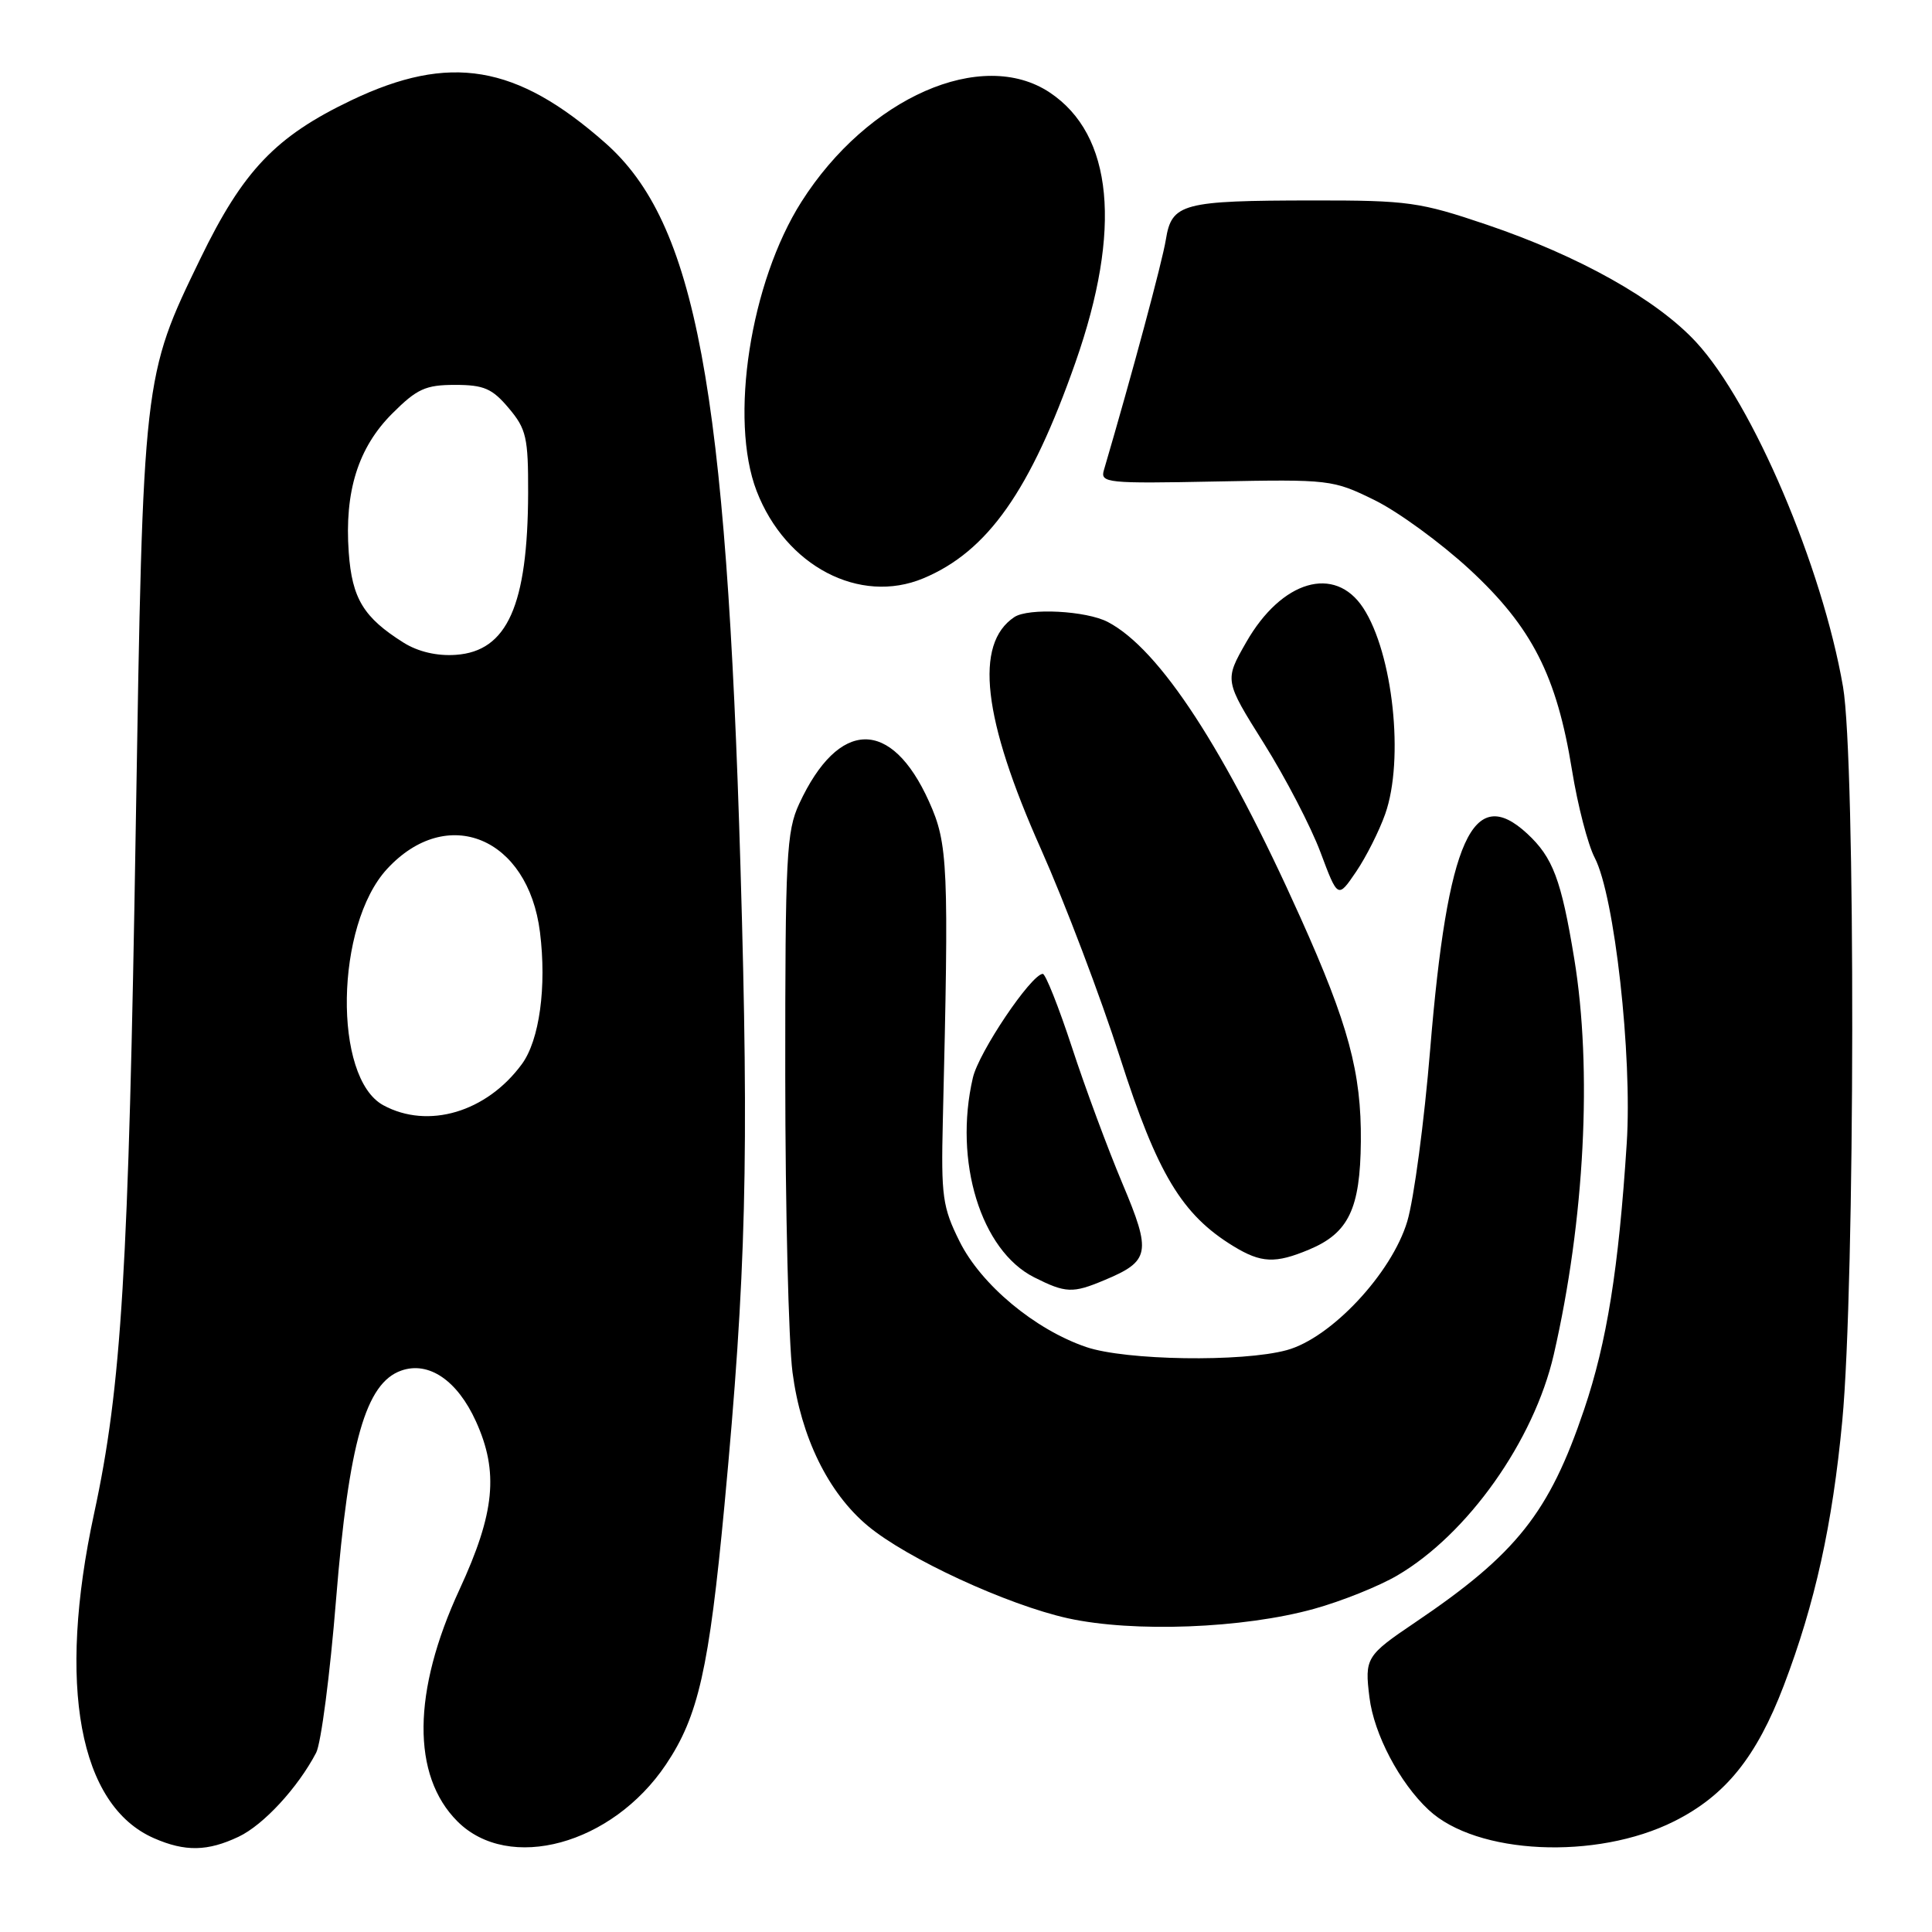 <?xml version="1.0" encoding="UTF-8" standalone="no"?>
<!DOCTYPE svg PUBLIC "-//W3C//DTD SVG 1.1//EN" "http://www.w3.org/Graphics/SVG/1.1/DTD/svg11.dtd" >
<svg xmlns="http://www.w3.org/2000/svg" xmlns:xlink="http://www.w3.org/1999/xlink" version="1.1" viewBox="0 0 256 256">
 <g >
 <path fill="currentColor"
d=" M 31.61 243.38 C 34.91 241.82 39.46 236.89 41.89 232.25 C 42.54 231.02 43.73 221.88 44.53 211.94 C 46.22 191.10 48.46 183.26 53.17 181.61 C 56.81 180.33 60.60 182.91 63.06 188.33 C 66.11 195.04 65.58 200.46 60.89 210.61 C 54.63 224.14 54.53 235.26 60.61 241.34 C 67.43 248.16 81.11 244.43 88.24 233.81 C 92.54 227.41 93.95 221.13 95.99 199.50 C 98.87 168.81 99.26 153.53 98.12 115.00 C 96.24 51.19 92.20 29.52 80.19 18.93 C 68.41 8.54 59.60 7.06 46.55 13.29 C 36.51 18.09 32.21 22.60 26.54 34.29 C 18.95 49.93 18.96 49.89 17.99 109.50 C 17.04 168.28 16.11 183.72 12.47 200.54 C 7.54 223.34 10.48 239.25 20.42 243.58 C 24.54 245.38 27.51 245.32 31.61 243.38 Z  M 221.82 241.34 C 228.63 237.93 232.74 232.84 236.37 223.32 C 240.50 212.48 242.81 202.02 244.11 188.28 C 245.82 170.24 245.89 100.75 244.21 91.00 C 241.45 75.06 232.27 53.50 224.76 45.35 C 219.55 39.70 209.27 33.93 197.00 29.77 C 188.14 26.77 186.59 26.55 174.00 26.56 C 156.63 26.58 155.26 26.94 154.48 31.76 C 154.00 34.73 149.99 49.63 146.27 62.30 C 145.77 63.99 146.69 64.09 161.12 63.80 C 176.20 63.51 176.61 63.55 182.16 66.28 C 185.27 67.81 190.94 71.95 194.75 75.47 C 203.00 83.11 206.28 89.55 208.30 102.06 C 209.05 106.70 210.40 111.92 211.31 113.66 C 213.93 118.68 216.30 139.86 215.55 151.50 C 214.48 168.11 212.92 177.86 209.90 186.78 C 205.28 200.45 200.95 205.91 187.50 214.99 C 181.01 219.37 180.81 219.70 181.46 224.92 C 182.06 229.79 185.45 236.23 189.30 239.82 C 195.65 245.76 211.51 246.50 221.82 241.34 Z  M 174.12 213.18 C 177.77 212.17 182.73 210.18 185.16 208.75 C 194.48 203.29 203.25 190.91 205.88 179.50 C 209.98 161.67 211.01 141.68 208.59 127.00 C 206.87 116.54 205.76 113.61 202.36 110.46 C 195.15 103.78 191.80 111.23 189.51 139.00 C 188.72 148.62 187.35 158.90 186.47 161.84 C 184.41 168.72 176.38 177.30 170.50 178.90 C 164.60 180.51 149.15 180.27 143.93 178.49 C 137.12 176.17 130.00 170.23 127.15 164.50 C 124.89 159.96 124.69 158.52 124.93 148.50 C 125.75 114.63 125.63 111.82 123.10 106.21 C 118.11 95.12 111.13 95.23 105.90 106.50 C 104.21 110.14 104.04 113.41 104.05 142.50 C 104.06 160.10 104.49 177.80 105.01 181.83 C 106.13 190.41 109.74 197.80 114.97 202.17 C 120.14 206.50 133.46 212.65 141.50 214.43 C 150.18 216.34 164.73 215.79 174.12 213.18 Z  M 146.28 169.65 C 152.40 167.10 152.61 166.02 148.71 156.78 C 146.79 152.22 143.78 144.11 142.03 138.75 C 140.27 133.39 138.53 129.02 138.17 129.04 C 136.61 129.14 129.69 139.42 128.91 142.81 C 126.34 153.86 129.97 165.69 137.03 169.25 C 141.20 171.35 142.13 171.39 146.28 169.65 Z  M 173.45 165.58 C 178.70 163.39 180.24 160.18 180.32 151.24 C 180.40 142.13 178.68 135.75 172.32 121.59 C 162.30 99.26 153.68 86.03 146.80 82.42 C 143.95 80.92 136.27 80.52 134.40 81.77 C 129.08 85.32 130.21 95.20 137.93 112.50 C 141.11 119.65 145.83 132.08 148.41 140.13 C 153.35 155.55 156.61 160.96 163.44 165.13 C 167.11 167.37 168.98 167.45 173.45 165.58 Z  M 183.55 107.85 C 186.09 100.66 184.58 86.58 180.63 80.55 C 176.87 74.82 169.82 76.89 165.13 85.10 C 162.24 90.16 162.24 90.16 167.46 98.48 C 170.33 103.05 173.71 109.56 174.97 112.93 C 177.27 119.07 177.27 119.07 179.69 115.51 C 181.02 113.55 182.76 110.10 183.55 107.85 Z  M 122.35 76.63 C 130.87 73.07 136.54 65.02 142.51 48.00 C 148.69 30.38 147.49 17.85 139.10 12.26 C 130.11 6.27 114.98 12.92 106.20 26.73 C 99.42 37.40 96.60 55.58 100.26 65.07 C 104.10 75.02 113.92 80.15 122.35 76.63 Z  M 50.79 146.45 C 44.11 142.82 44.42 122.60 51.28 115.15 C 59.24 106.51 69.98 110.95 71.55 123.52 C 72.45 130.76 71.48 137.83 69.15 141.00 C 64.48 147.37 56.72 149.67 50.79 146.45 Z  M 53.50 85.17 C 48.18 81.83 46.65 79.33 46.21 73.20 C 45.63 65.14 47.45 59.31 51.98 54.79 C 55.25 51.52 56.39 51.00 60.29 51.00 C 64.12 51.00 65.22 51.48 67.41 54.08 C 69.74 56.84 70.00 57.97 69.98 65.33 C 69.93 80.21 67.22 86.30 60.40 86.77 C 57.92 86.95 55.41 86.36 53.50 85.17 Z "/>
</g>
</svg>